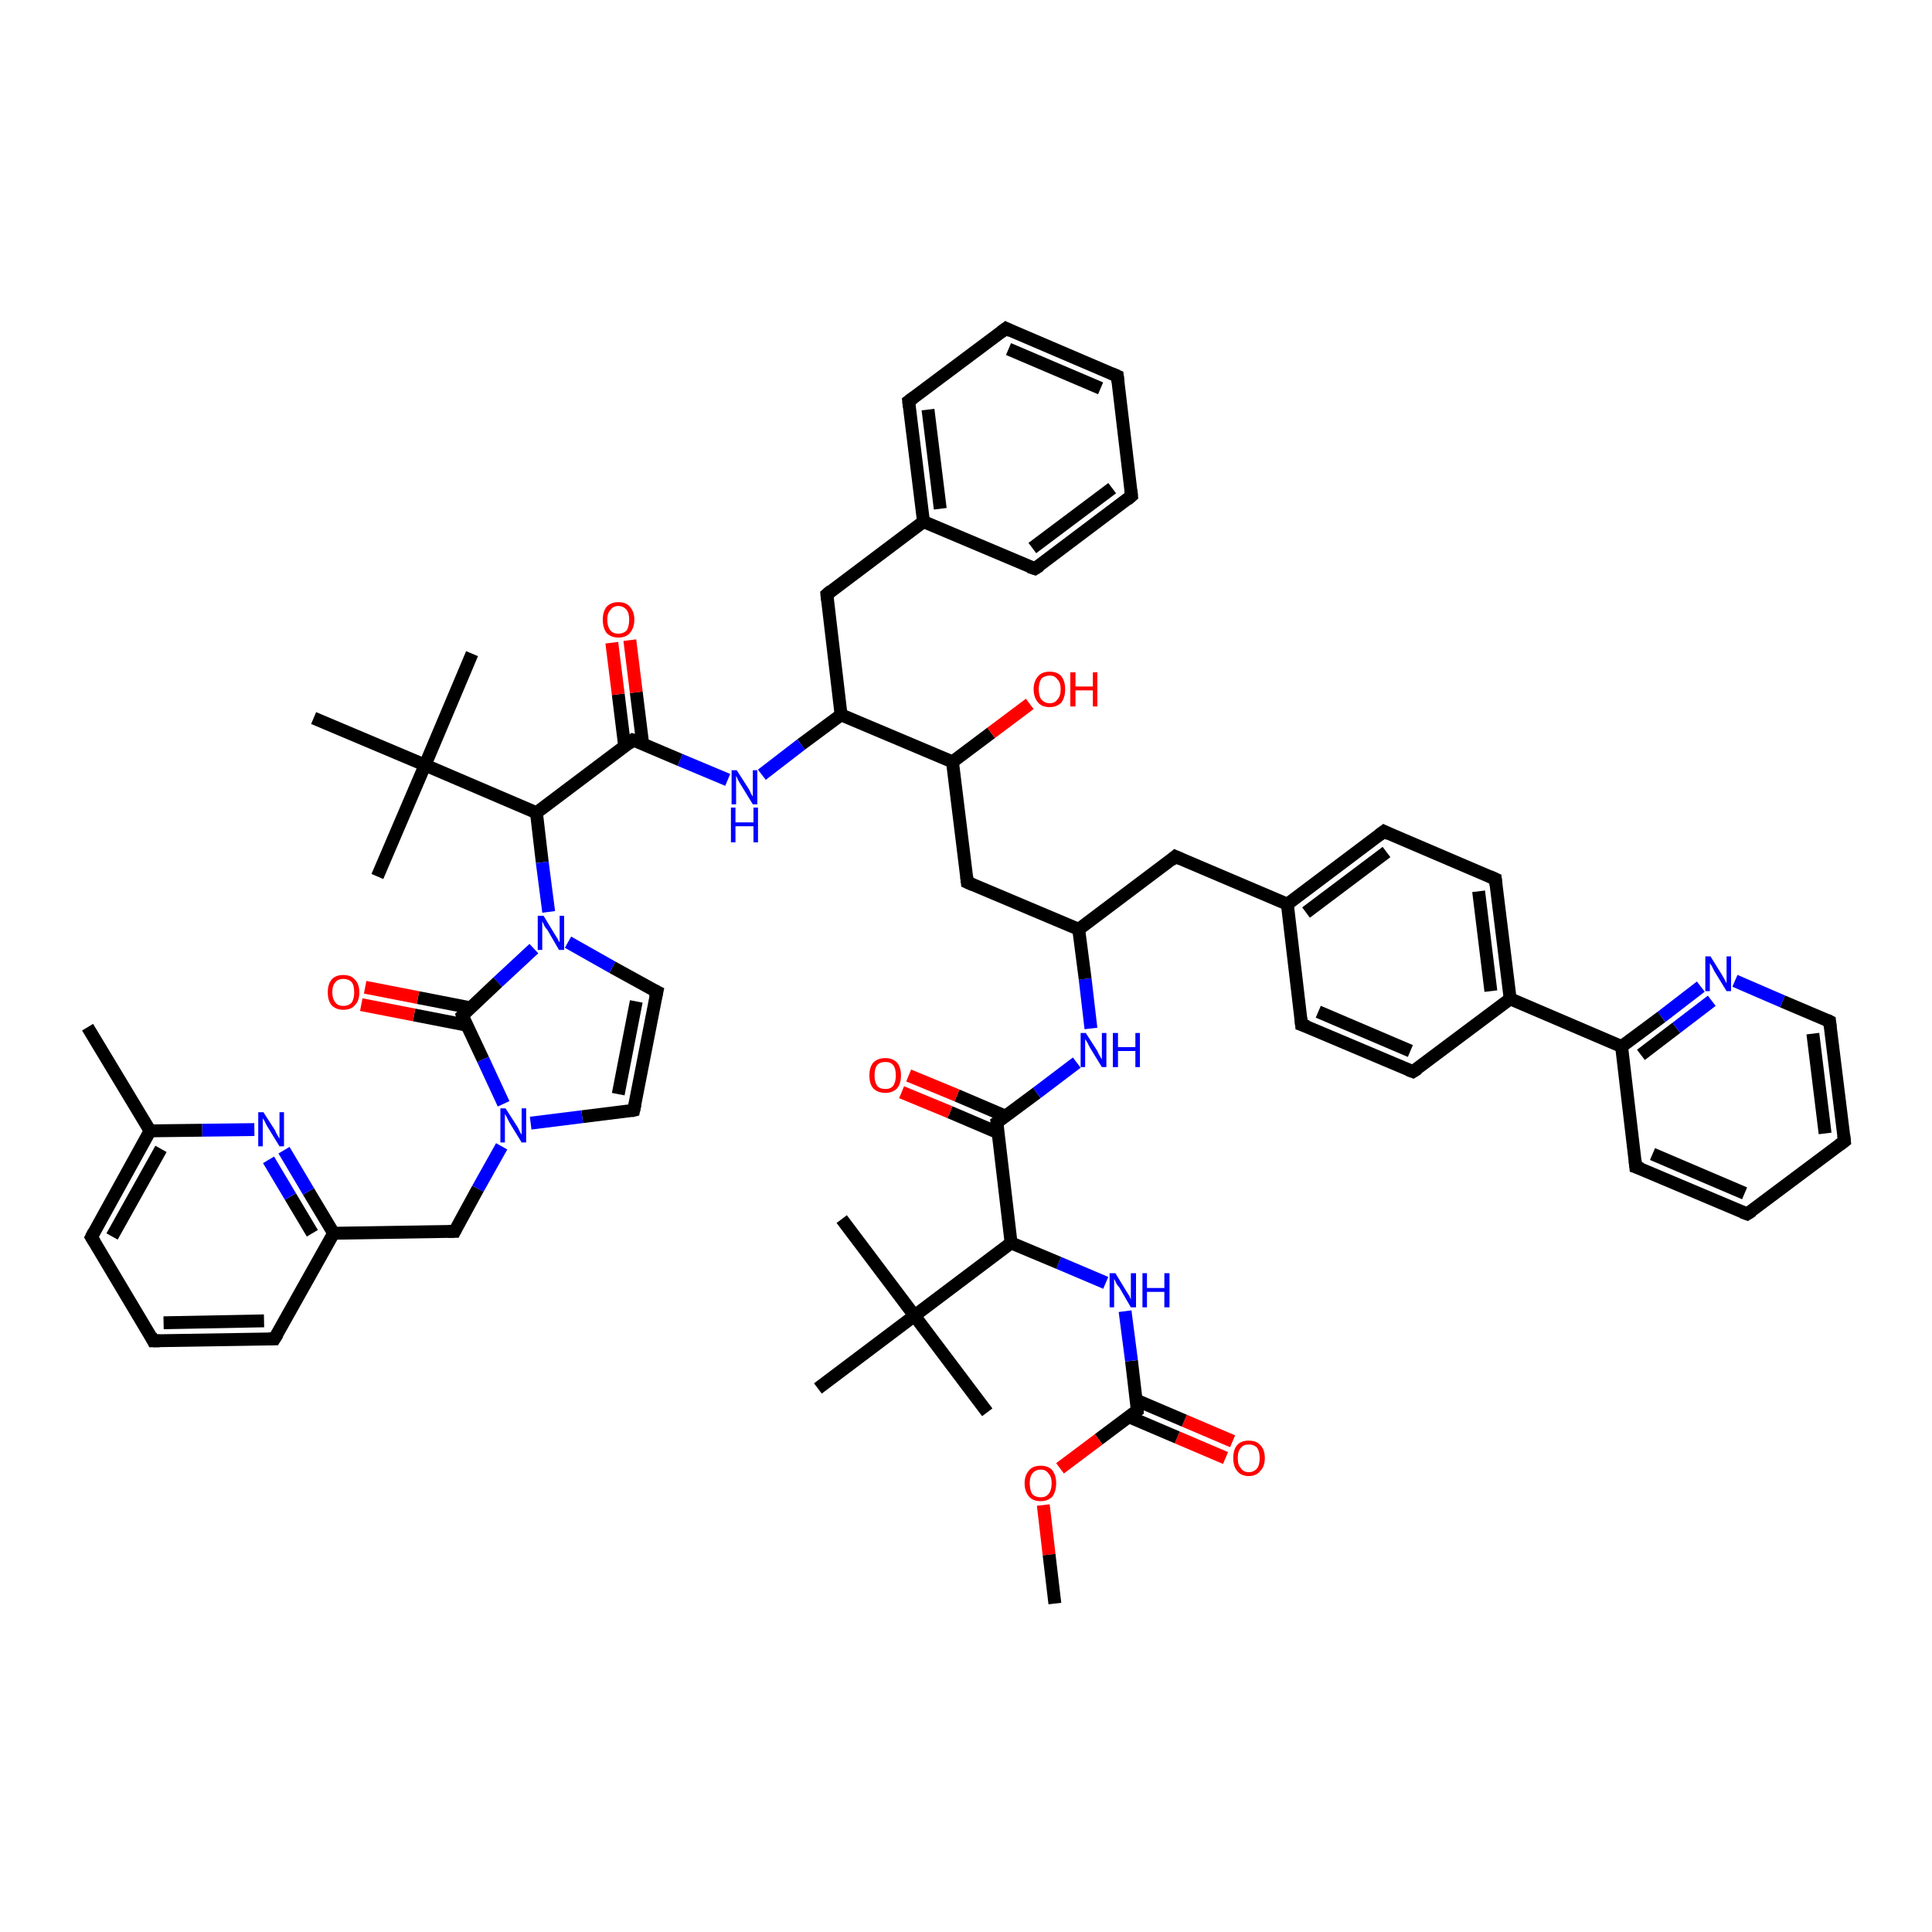 <?xml version='1.0' encoding='iso-8859-1'?>
<svg version='1.1' baseProfile='full'
              xmlns='http://www.w3.org/2000/svg'
                      xmlns:rdkit='http://www.rdkit.org/xml'
                      xmlns:xlink='http://www.w3.org/1999/xlink'
                  xml:space='preserve'
width='300px' height='300px' viewBox='0 0 300 300'>
<!-- END OF HEADER -->
<rect style='opacity:1.0;fill:#FFFFFF;stroke:none' width='300.0' height='300.0' x='0.0' y='0.0'> </rect>
<path class='bond-0 atom-0 atom-1' d='M 190.3,226.4 L 182.8,223.2' style='fill:none;fill-rule:evenodd;stroke:#FF0000;stroke-width:2.0px;stroke-linecap:butt;stroke-linejoin:miter;stroke-opacity:1' />
<path class='bond-0 atom-0 atom-1' d='M 182.8,223.2 L 175.3,220.0' style='fill:none;fill-rule:evenodd;stroke:#000000;stroke-width:2.0px;stroke-linecap:butt;stroke-linejoin:miter;stroke-opacity:1' />
<path class='bond-0 atom-0 atom-1' d='M 191.4,223.8 L 183.9,220.6' style='fill:none;fill-rule:evenodd;stroke:#FF0000;stroke-width:2.0px;stroke-linecap:butt;stroke-linejoin:miter;stroke-opacity:1' />
<path class='bond-0 atom-0 atom-1' d='M 183.9,220.6 L 176.4,217.4' style='fill:none;fill-rule:evenodd;stroke:#000000;stroke-width:2.0px;stroke-linecap:butt;stroke-linejoin:miter;stroke-opacity:1' />
<path class='bond-1 atom-1 atom-2' d='M 176.6,219.0 L 170.6,223.5' style='fill:none;fill-rule:evenodd;stroke:#000000;stroke-width:2.0px;stroke-linecap:butt;stroke-linejoin:miter;stroke-opacity:1' />
<path class='bond-1 atom-1 atom-2' d='M 170.6,223.5 L 164.6,228.0' style='fill:none;fill-rule:evenodd;stroke:#FF0000;stroke-width:2.0px;stroke-linecap:butt;stroke-linejoin:miter;stroke-opacity:1' />
<path class='bond-2 atom-2 atom-3' d='M 162.0,233.7 L 162.9,241.4' style='fill:none;fill-rule:evenodd;stroke:#FF0000;stroke-width:2.0px;stroke-linecap:butt;stroke-linejoin:miter;stroke-opacity:1' />
<path class='bond-2 atom-2 atom-3' d='M 162.9,241.4 L 163.8,249.0' style='fill:none;fill-rule:evenodd;stroke:#000000;stroke-width:2.0px;stroke-linecap:butt;stroke-linejoin:miter;stroke-opacity:1' />
<path class='bond-3 atom-1 atom-4' d='M 176.6,219.0 L 175.7,211.3' style='fill:none;fill-rule:evenodd;stroke:#000000;stroke-width:2.0px;stroke-linecap:butt;stroke-linejoin:miter;stroke-opacity:1' />
<path class='bond-3 atom-1 atom-4' d='M 175.7,211.3 L 174.7,203.6' style='fill:none;fill-rule:evenodd;stroke:#0000FF;stroke-width:2.0px;stroke-linecap:butt;stroke-linejoin:miter;stroke-opacity:1' />
<path class='bond-4 atom-4 atom-5' d='M 171.7,199.2 L 164.4,196.1' style='fill:none;fill-rule:evenodd;stroke:#0000FF;stroke-width:2.0px;stroke-linecap:butt;stroke-linejoin:miter;stroke-opacity:1' />
<path class='bond-4 atom-4 atom-5' d='M 164.4,196.1 L 157.0,193.0' style='fill:none;fill-rule:evenodd;stroke:#000000;stroke-width:2.0px;stroke-linecap:butt;stroke-linejoin:miter;stroke-opacity:1' />
<path class='bond-5 atom-5 atom-6' d='M 157.0,193.0 L 154.8,174.3' style='fill:none;fill-rule:evenodd;stroke:#000000;stroke-width:2.0px;stroke-linecap:butt;stroke-linejoin:miter;stroke-opacity:1' />
<path class='bond-6 atom-6 atom-7' d='M 156.1,173.3 L 148.6,170.1' style='fill:none;fill-rule:evenodd;stroke:#000000;stroke-width:2.0px;stroke-linecap:butt;stroke-linejoin:miter;stroke-opacity:1' />
<path class='bond-6 atom-6 atom-7' d='M 148.6,170.1 L 141.1,167.0' style='fill:none;fill-rule:evenodd;stroke:#FF0000;stroke-width:2.0px;stroke-linecap:butt;stroke-linejoin:miter;stroke-opacity:1' />
<path class='bond-6 atom-6 atom-7' d='M 155.0,175.9 L 147.5,172.7' style='fill:none;fill-rule:evenodd;stroke:#000000;stroke-width:2.0px;stroke-linecap:butt;stroke-linejoin:miter;stroke-opacity:1' />
<path class='bond-6 atom-6 atom-7' d='M 147.5,172.7 L 140.0,169.6' style='fill:none;fill-rule:evenodd;stroke:#FF0000;stroke-width:2.0px;stroke-linecap:butt;stroke-linejoin:miter;stroke-opacity:1' />
<path class='bond-7 atom-6 atom-8' d='M 154.8,174.3 L 161.0,169.7' style='fill:none;fill-rule:evenodd;stroke:#000000;stroke-width:2.0px;stroke-linecap:butt;stroke-linejoin:miter;stroke-opacity:1' />
<path class='bond-7 atom-6 atom-8' d='M 161.0,169.7 L 167.2,165.0' style='fill:none;fill-rule:evenodd;stroke:#0000FF;stroke-width:2.0px;stroke-linecap:butt;stroke-linejoin:miter;stroke-opacity:1' />
<path class='bond-8 atom-8 atom-9' d='M 169.4,159.7 L 168.5,152.0' style='fill:none;fill-rule:evenodd;stroke:#0000FF;stroke-width:2.0px;stroke-linecap:butt;stroke-linejoin:miter;stroke-opacity:1' />
<path class='bond-8 atom-8 atom-9' d='M 168.5,152.0 L 167.5,144.3' style='fill:none;fill-rule:evenodd;stroke:#000000;stroke-width:2.0px;stroke-linecap:butt;stroke-linejoin:miter;stroke-opacity:1' />
<path class='bond-9 atom-9 atom-10' d='M 167.5,144.3 L 182.5,133.0' style='fill:none;fill-rule:evenodd;stroke:#000000;stroke-width:2.0px;stroke-linecap:butt;stroke-linejoin:miter;stroke-opacity:1' />
<path class='bond-10 atom-10 atom-11' d='M 182.5,133.0 L 199.9,140.4' style='fill:none;fill-rule:evenodd;stroke:#000000;stroke-width:2.0px;stroke-linecap:butt;stroke-linejoin:miter;stroke-opacity:1' />
<path class='bond-11 atom-11 atom-12' d='M 199.9,140.4 L 214.9,129.1' style='fill:none;fill-rule:evenodd;stroke:#000000;stroke-width:2.0px;stroke-linecap:butt;stroke-linejoin:miter;stroke-opacity:1' />
<path class='bond-11 atom-11 atom-12' d='M 202.8,141.7 L 215.3,132.3' style='fill:none;fill-rule:evenodd;stroke:#000000;stroke-width:2.0px;stroke-linecap:butt;stroke-linejoin:miter;stroke-opacity:1' />
<path class='bond-12 atom-12 atom-13' d='M 214.9,129.1 L 232.2,136.5' style='fill:none;fill-rule:evenodd;stroke:#000000;stroke-width:2.0px;stroke-linecap:butt;stroke-linejoin:miter;stroke-opacity:1' />
<path class='bond-13 atom-13 atom-14' d='M 232.2,136.5 L 234.5,155.1' style='fill:none;fill-rule:evenodd;stroke:#000000;stroke-width:2.0px;stroke-linecap:butt;stroke-linejoin:miter;stroke-opacity:1' />
<path class='bond-13 atom-13 atom-14' d='M 229.6,138.4 L 231.5,153.9' style='fill:none;fill-rule:evenodd;stroke:#000000;stroke-width:2.0px;stroke-linecap:butt;stroke-linejoin:miter;stroke-opacity:1' />
<path class='bond-14 atom-14 atom-15' d='M 234.5,155.1 L 251.8,162.5' style='fill:none;fill-rule:evenodd;stroke:#000000;stroke-width:2.0px;stroke-linecap:butt;stroke-linejoin:miter;stroke-opacity:1' />
<path class='bond-15 atom-15 atom-16' d='M 251.8,162.5 L 258.0,157.9' style='fill:none;fill-rule:evenodd;stroke:#000000;stroke-width:2.0px;stroke-linecap:butt;stroke-linejoin:miter;stroke-opacity:1' />
<path class='bond-15 atom-15 atom-16' d='M 258.0,157.9 L 264.1,153.2' style='fill:none;fill-rule:evenodd;stroke:#0000FF;stroke-width:2.0px;stroke-linecap:butt;stroke-linejoin:miter;stroke-opacity:1' />
<path class='bond-15 atom-15 atom-16' d='M 254.8,163.8 L 260.3,159.6' style='fill:none;fill-rule:evenodd;stroke:#000000;stroke-width:2.0px;stroke-linecap:butt;stroke-linejoin:miter;stroke-opacity:1' />
<path class='bond-15 atom-15 atom-16' d='M 260.3,159.6 L 265.8,155.4' style='fill:none;fill-rule:evenodd;stroke:#0000FF;stroke-width:2.0px;stroke-linecap:butt;stroke-linejoin:miter;stroke-opacity:1' />
<path class='bond-16 atom-16 atom-17' d='M 269.4,152.3 L 276.8,155.5' style='fill:none;fill-rule:evenodd;stroke:#0000FF;stroke-width:2.0px;stroke-linecap:butt;stroke-linejoin:miter;stroke-opacity:1' />
<path class='bond-16 atom-16 atom-17' d='M 276.8,155.5 L 284.1,158.6' style='fill:none;fill-rule:evenodd;stroke:#000000;stroke-width:2.0px;stroke-linecap:butt;stroke-linejoin:miter;stroke-opacity:1' />
<path class='bond-17 atom-17 atom-18' d='M 284.1,158.6 L 286.4,177.2' style='fill:none;fill-rule:evenodd;stroke:#000000;stroke-width:2.0px;stroke-linecap:butt;stroke-linejoin:miter;stroke-opacity:1' />
<path class='bond-17 atom-17 atom-18' d='M 281.5,160.5 L 283.4,176.0' style='fill:none;fill-rule:evenodd;stroke:#000000;stroke-width:2.0px;stroke-linecap:butt;stroke-linejoin:miter;stroke-opacity:1' />
<path class='bond-18 atom-18 atom-19' d='M 286.4,177.2 L 271.3,188.5' style='fill:none;fill-rule:evenodd;stroke:#000000;stroke-width:2.0px;stroke-linecap:butt;stroke-linejoin:miter;stroke-opacity:1' />
<path class='bond-19 atom-19 atom-20' d='M 271.3,188.5 L 254.0,181.2' style='fill:none;fill-rule:evenodd;stroke:#000000;stroke-width:2.0px;stroke-linecap:butt;stroke-linejoin:miter;stroke-opacity:1' />
<path class='bond-19 atom-19 atom-20' d='M 270.9,185.3 L 256.6,179.2' style='fill:none;fill-rule:evenodd;stroke:#000000;stroke-width:2.0px;stroke-linecap:butt;stroke-linejoin:miter;stroke-opacity:1' />
<path class='bond-20 atom-14 atom-21' d='M 234.5,155.1 L 219.4,166.4' style='fill:none;fill-rule:evenodd;stroke:#000000;stroke-width:2.0px;stroke-linecap:butt;stroke-linejoin:miter;stroke-opacity:1' />
<path class='bond-21 atom-21 atom-22' d='M 219.4,166.4 L 202.1,159.1' style='fill:none;fill-rule:evenodd;stroke:#000000;stroke-width:2.0px;stroke-linecap:butt;stroke-linejoin:miter;stroke-opacity:1' />
<path class='bond-21 atom-21 atom-22' d='M 219.0,163.2 L 204.7,157.1' style='fill:none;fill-rule:evenodd;stroke:#000000;stroke-width:2.0px;stroke-linecap:butt;stroke-linejoin:miter;stroke-opacity:1' />
<path class='bond-22 atom-9 atom-23' d='M 167.5,144.3 L 150.2,137.0' style='fill:none;fill-rule:evenodd;stroke:#000000;stroke-width:2.0px;stroke-linecap:butt;stroke-linejoin:miter;stroke-opacity:1' />
<path class='bond-23 atom-23 atom-24' d='M 150.2,137.0 L 147.9,118.3' style='fill:none;fill-rule:evenodd;stroke:#000000;stroke-width:2.0px;stroke-linecap:butt;stroke-linejoin:miter;stroke-opacity:1' />
<path class='bond-24 atom-24 atom-25' d='M 147.9,118.3 L 153.9,113.8' style='fill:none;fill-rule:evenodd;stroke:#000000;stroke-width:2.0px;stroke-linecap:butt;stroke-linejoin:miter;stroke-opacity:1' />
<path class='bond-24 atom-24 atom-25' d='M 153.9,113.8 L 159.9,109.3' style='fill:none;fill-rule:evenodd;stroke:#FF0000;stroke-width:2.0px;stroke-linecap:butt;stroke-linejoin:miter;stroke-opacity:1' />
<path class='bond-25 atom-24 atom-26' d='M 147.9,118.3 L 130.6,111.0' style='fill:none;fill-rule:evenodd;stroke:#000000;stroke-width:2.0px;stroke-linecap:butt;stroke-linejoin:miter;stroke-opacity:1' />
<path class='bond-26 atom-26 atom-27' d='M 130.6,111.0 L 124.4,115.6' style='fill:none;fill-rule:evenodd;stroke:#000000;stroke-width:2.0px;stroke-linecap:butt;stroke-linejoin:miter;stroke-opacity:1' />
<path class='bond-26 atom-26 atom-27' d='M 124.4,115.6 L 118.3,120.3' style='fill:none;fill-rule:evenodd;stroke:#0000FF;stroke-width:2.0px;stroke-linecap:butt;stroke-linejoin:miter;stroke-opacity:1' />
<path class='bond-27 atom-27 atom-28' d='M 113.0,121.1 L 105.6,118.0' style='fill:none;fill-rule:evenodd;stroke:#0000FF;stroke-width:2.0px;stroke-linecap:butt;stroke-linejoin:miter;stroke-opacity:1' />
<path class='bond-27 atom-27 atom-28' d='M 105.6,118.0 L 98.3,114.9' style='fill:none;fill-rule:evenodd;stroke:#000000;stroke-width:2.0px;stroke-linecap:butt;stroke-linejoin:miter;stroke-opacity:1' />
<path class='bond-28 atom-28 atom-29' d='M 99.8,115.5 L 98.8,107.5' style='fill:none;fill-rule:evenodd;stroke:#000000;stroke-width:2.0px;stroke-linecap:butt;stroke-linejoin:miter;stroke-opacity:1' />
<path class='bond-28 atom-28 atom-29' d='M 98.8,107.5 L 97.8,99.4' style='fill:none;fill-rule:evenodd;stroke:#FF0000;stroke-width:2.0px;stroke-linecap:butt;stroke-linejoin:miter;stroke-opacity:1' />
<path class='bond-28 atom-28 atom-29' d='M 97.0,115.9 L 96.0,107.8' style='fill:none;fill-rule:evenodd;stroke:#000000;stroke-width:2.0px;stroke-linecap:butt;stroke-linejoin:miter;stroke-opacity:1' />
<path class='bond-28 atom-28 atom-29' d='M 96.0,107.8 L 95.0,99.8' style='fill:none;fill-rule:evenodd;stroke:#FF0000;stroke-width:2.0px;stroke-linecap:butt;stroke-linejoin:miter;stroke-opacity:1' />
<path class='bond-29 atom-28 atom-30' d='M 98.3,114.9 L 83.3,126.2' style='fill:none;fill-rule:evenodd;stroke:#000000;stroke-width:2.0px;stroke-linecap:butt;stroke-linejoin:miter;stroke-opacity:1' />
<path class='bond-30 atom-30 atom-31' d='M 83.3,126.2 L 84.2,133.9' style='fill:none;fill-rule:evenodd;stroke:#000000;stroke-width:2.0px;stroke-linecap:butt;stroke-linejoin:miter;stroke-opacity:1' />
<path class='bond-30 atom-30 atom-31' d='M 84.2,133.9 L 85.2,141.6' style='fill:none;fill-rule:evenodd;stroke:#0000FF;stroke-width:2.0px;stroke-linecap:butt;stroke-linejoin:miter;stroke-opacity:1' />
<path class='bond-31 atom-31 atom-32' d='M 88.2,146.3 L 95.1,150.2' style='fill:none;fill-rule:evenodd;stroke:#0000FF;stroke-width:2.0px;stroke-linecap:butt;stroke-linejoin:miter;stroke-opacity:1' />
<path class='bond-31 atom-31 atom-32' d='M 95.1,150.2 L 102.0,154.0' style='fill:none;fill-rule:evenodd;stroke:#000000;stroke-width:2.0px;stroke-linecap:butt;stroke-linejoin:miter;stroke-opacity:1' />
<path class='bond-32 atom-32 atom-33' d='M 102.0,154.0 L 98.4,172.4' style='fill:none;fill-rule:evenodd;stroke:#000000;stroke-width:2.0px;stroke-linecap:butt;stroke-linejoin:miter;stroke-opacity:1' />
<path class='bond-32 atom-32 atom-33' d='M 98.8,155.5 L 96.0,169.9' style='fill:none;fill-rule:evenodd;stroke:#000000;stroke-width:2.0px;stroke-linecap:butt;stroke-linejoin:miter;stroke-opacity:1' />
<path class='bond-33 atom-33 atom-34' d='M 98.4,172.4 L 90.4,173.4' style='fill:none;fill-rule:evenodd;stroke:#000000;stroke-width:2.0px;stroke-linecap:butt;stroke-linejoin:miter;stroke-opacity:1' />
<path class='bond-33 atom-33 atom-34' d='M 90.4,173.4 L 82.4,174.4' style='fill:none;fill-rule:evenodd;stroke:#0000FF;stroke-width:2.0px;stroke-linecap:butt;stroke-linejoin:miter;stroke-opacity:1' />
<path class='bond-34 atom-34 atom-35' d='M 78.2,171.4 L 75.0,164.5' style='fill:none;fill-rule:evenodd;stroke:#0000FF;stroke-width:2.0px;stroke-linecap:butt;stroke-linejoin:miter;stroke-opacity:1' />
<path class='bond-34 atom-34 atom-35' d='M 75.0,164.5 L 71.8,157.7' style='fill:none;fill-rule:evenodd;stroke:#000000;stroke-width:2.0px;stroke-linecap:butt;stroke-linejoin:miter;stroke-opacity:1' />
<path class='bond-35 atom-35 atom-36' d='M 73.1,156.5 L 64.9,154.9' style='fill:none;fill-rule:evenodd;stroke:#000000;stroke-width:2.0px;stroke-linecap:butt;stroke-linejoin:miter;stroke-opacity:1' />
<path class='bond-35 atom-35 atom-36' d='M 64.9,154.9 L 56.7,153.3' style='fill:none;fill-rule:evenodd;stroke:#FF0000;stroke-width:2.0px;stroke-linecap:butt;stroke-linejoin:miter;stroke-opacity:1' />
<path class='bond-35 atom-35 atom-36' d='M 72.5,159.2 L 64.3,157.6' style='fill:none;fill-rule:evenodd;stroke:#000000;stroke-width:2.0px;stroke-linecap:butt;stroke-linejoin:miter;stroke-opacity:1' />
<path class='bond-35 atom-35 atom-36' d='M 64.3,157.6 L 56.1,156.0' style='fill:none;fill-rule:evenodd;stroke:#FF0000;stroke-width:2.0px;stroke-linecap:butt;stroke-linejoin:miter;stroke-opacity:1' />
<path class='bond-36 atom-34 atom-37' d='M 77.9,178.0 L 74.2,184.6' style='fill:none;fill-rule:evenodd;stroke:#0000FF;stroke-width:2.0px;stroke-linecap:butt;stroke-linejoin:miter;stroke-opacity:1' />
<path class='bond-36 atom-34 atom-37' d='M 74.2,184.6 L 70.6,191.2' style='fill:none;fill-rule:evenodd;stroke:#000000;stroke-width:2.0px;stroke-linecap:butt;stroke-linejoin:miter;stroke-opacity:1' />
<path class='bond-37 atom-37 atom-38' d='M 70.6,191.2 L 51.8,191.5' style='fill:none;fill-rule:evenodd;stroke:#000000;stroke-width:2.0px;stroke-linecap:butt;stroke-linejoin:miter;stroke-opacity:1' />
<path class='bond-38 atom-38 atom-39' d='M 51.8,191.5 L 47.9,185.0' style='fill:none;fill-rule:evenodd;stroke:#000000;stroke-width:2.0px;stroke-linecap:butt;stroke-linejoin:miter;stroke-opacity:1' />
<path class='bond-38 atom-38 atom-39' d='M 47.9,185.0 L 44.1,178.6' style='fill:none;fill-rule:evenodd;stroke:#0000FF;stroke-width:2.0px;stroke-linecap:butt;stroke-linejoin:miter;stroke-opacity:1' />
<path class='bond-38 atom-38 atom-39' d='M 48.5,191.5 L 45.1,185.8' style='fill:none;fill-rule:evenodd;stroke:#000000;stroke-width:2.0px;stroke-linecap:butt;stroke-linejoin:miter;stroke-opacity:1' />
<path class='bond-38 atom-38 atom-39' d='M 45.1,185.8 L 41.7,180.1' style='fill:none;fill-rule:evenodd;stroke:#0000FF;stroke-width:2.0px;stroke-linecap:butt;stroke-linejoin:miter;stroke-opacity:1' />
<path class='bond-39 atom-39 atom-40' d='M 39.5,175.4 L 31.4,175.5' style='fill:none;fill-rule:evenodd;stroke:#0000FF;stroke-width:2.0px;stroke-linecap:butt;stroke-linejoin:miter;stroke-opacity:1' />
<path class='bond-39 atom-39 atom-40' d='M 31.4,175.5 L 23.3,175.6' style='fill:none;fill-rule:evenodd;stroke:#000000;stroke-width:2.0px;stroke-linecap:butt;stroke-linejoin:miter;stroke-opacity:1' />
<path class='bond-40 atom-40 atom-41' d='M 23.3,175.6 L 14.2,192.1' style='fill:none;fill-rule:evenodd;stroke:#000000;stroke-width:2.0px;stroke-linecap:butt;stroke-linejoin:miter;stroke-opacity:1' />
<path class='bond-40 atom-40 atom-41' d='M 25.0,178.4 L 17.4,192.0' style='fill:none;fill-rule:evenodd;stroke:#000000;stroke-width:2.0px;stroke-linecap:butt;stroke-linejoin:miter;stroke-opacity:1' />
<path class='bond-41 atom-41 atom-42' d='M 14.2,192.1 L 23.8,208.2' style='fill:none;fill-rule:evenodd;stroke:#000000;stroke-width:2.0px;stroke-linecap:butt;stroke-linejoin:miter;stroke-opacity:1' />
<path class='bond-42 atom-42 atom-43' d='M 23.8,208.2 L 42.6,207.9' style='fill:none;fill-rule:evenodd;stroke:#000000;stroke-width:2.0px;stroke-linecap:butt;stroke-linejoin:miter;stroke-opacity:1' />
<path class='bond-42 atom-42 atom-43' d='M 25.4,205.4 L 41.0,205.1' style='fill:none;fill-rule:evenodd;stroke:#000000;stroke-width:2.0px;stroke-linecap:butt;stroke-linejoin:miter;stroke-opacity:1' />
<path class='bond-43 atom-40 atom-44' d='M 23.3,175.6 L 13.6,159.5' style='fill:none;fill-rule:evenodd;stroke:#000000;stroke-width:2.0px;stroke-linecap:butt;stroke-linejoin:miter;stroke-opacity:1' />
<path class='bond-44 atom-30 atom-45' d='M 83.3,126.2 L 66.0,118.8' style='fill:none;fill-rule:evenodd;stroke:#000000;stroke-width:2.0px;stroke-linecap:butt;stroke-linejoin:miter;stroke-opacity:1' />
<path class='bond-45 atom-45 atom-46' d='M 66.0,118.8 L 58.6,136.1' style='fill:none;fill-rule:evenodd;stroke:#000000;stroke-width:2.0px;stroke-linecap:butt;stroke-linejoin:miter;stroke-opacity:1' />
<path class='bond-46 atom-45 atom-47' d='M 66.0,118.8 L 73.3,101.5' style='fill:none;fill-rule:evenodd;stroke:#000000;stroke-width:2.0px;stroke-linecap:butt;stroke-linejoin:miter;stroke-opacity:1' />
<path class='bond-47 atom-45 atom-48' d='M 66.0,118.8 L 48.7,111.5' style='fill:none;fill-rule:evenodd;stroke:#000000;stroke-width:2.0px;stroke-linecap:butt;stroke-linejoin:miter;stroke-opacity:1' />
<path class='bond-48 atom-26 atom-49' d='M 130.6,111.0 L 128.4,92.3' style='fill:none;fill-rule:evenodd;stroke:#000000;stroke-width:2.0px;stroke-linecap:butt;stroke-linejoin:miter;stroke-opacity:1' />
<path class='bond-49 atom-49 atom-50' d='M 128.4,92.3 L 143.4,81.0' style='fill:none;fill-rule:evenodd;stroke:#000000;stroke-width:2.0px;stroke-linecap:butt;stroke-linejoin:miter;stroke-opacity:1' />
<path class='bond-50 atom-50 atom-51' d='M 143.4,81.0 L 141.1,62.3' style='fill:none;fill-rule:evenodd;stroke:#000000;stroke-width:2.0px;stroke-linecap:butt;stroke-linejoin:miter;stroke-opacity:1' />
<path class='bond-50 atom-50 atom-51' d='M 146.0,79.0 L 144.1,63.6' style='fill:none;fill-rule:evenodd;stroke:#000000;stroke-width:2.0px;stroke-linecap:butt;stroke-linejoin:miter;stroke-opacity:1' />
<path class='bond-51 atom-51 atom-52' d='M 141.1,62.3 L 156.2,51.0' style='fill:none;fill-rule:evenodd;stroke:#000000;stroke-width:2.0px;stroke-linecap:butt;stroke-linejoin:miter;stroke-opacity:1' />
<path class='bond-52 atom-52 atom-53' d='M 156.2,51.0 L 173.5,58.4' style='fill:none;fill-rule:evenodd;stroke:#000000;stroke-width:2.0px;stroke-linecap:butt;stroke-linejoin:miter;stroke-opacity:1' />
<path class='bond-52 atom-52 atom-53' d='M 156.6,54.2 L 170.9,60.3' style='fill:none;fill-rule:evenodd;stroke:#000000;stroke-width:2.0px;stroke-linecap:butt;stroke-linejoin:miter;stroke-opacity:1' />
<path class='bond-53 atom-53 atom-54' d='M 173.5,58.4 L 175.7,77.0' style='fill:none;fill-rule:evenodd;stroke:#000000;stroke-width:2.0px;stroke-linecap:butt;stroke-linejoin:miter;stroke-opacity:1' />
<path class='bond-54 atom-54 atom-55' d='M 175.7,77.0 L 160.7,88.3' style='fill:none;fill-rule:evenodd;stroke:#000000;stroke-width:2.0px;stroke-linecap:butt;stroke-linejoin:miter;stroke-opacity:1' />
<path class='bond-54 atom-54 atom-55' d='M 172.7,75.8 L 160.3,85.1' style='fill:none;fill-rule:evenodd;stroke:#000000;stroke-width:2.0px;stroke-linecap:butt;stroke-linejoin:miter;stroke-opacity:1' />
<path class='bond-55 atom-5 atom-56' d='M 157.0,193.0 L 142.0,204.3' style='fill:none;fill-rule:evenodd;stroke:#000000;stroke-width:2.0px;stroke-linecap:butt;stroke-linejoin:miter;stroke-opacity:1' />
<path class='bond-56 atom-56 atom-57' d='M 142.0,204.3 L 153.3,219.3' style='fill:none;fill-rule:evenodd;stroke:#000000;stroke-width:2.0px;stroke-linecap:butt;stroke-linejoin:miter;stroke-opacity:1' />
<path class='bond-57 atom-56 atom-58' d='M 142.0,204.3 L 130.7,189.3' style='fill:none;fill-rule:evenodd;stroke:#000000;stroke-width:2.0px;stroke-linecap:butt;stroke-linejoin:miter;stroke-opacity:1' />
<path class='bond-58 atom-56 atom-59' d='M 142.0,204.3 L 127.0,215.6' style='fill:none;fill-rule:evenodd;stroke:#000000;stroke-width:2.0px;stroke-linecap:butt;stroke-linejoin:miter;stroke-opacity:1' />
<path class='bond-59 atom-20 atom-15' d='M 254.0,181.2 L 251.8,162.5' style='fill:none;fill-rule:evenodd;stroke:#000000;stroke-width:2.0px;stroke-linecap:butt;stroke-linejoin:miter;stroke-opacity:1' />
<path class='bond-60 atom-22 atom-11' d='M 202.1,159.1 L 199.9,140.4' style='fill:none;fill-rule:evenodd;stroke:#000000;stroke-width:2.0px;stroke-linecap:butt;stroke-linejoin:miter;stroke-opacity:1' />
<path class='bond-61 atom-35 atom-31' d='M 71.8,157.7 L 77.3,152.5' style='fill:none;fill-rule:evenodd;stroke:#000000;stroke-width:2.0px;stroke-linecap:butt;stroke-linejoin:miter;stroke-opacity:1' />
<path class='bond-61 atom-35 atom-31' d='M 77.3,152.5 L 82.9,147.3' style='fill:none;fill-rule:evenodd;stroke:#0000FF;stroke-width:2.0px;stroke-linecap:butt;stroke-linejoin:miter;stroke-opacity:1' />
<path class='bond-62 atom-43 atom-38' d='M 42.6,207.9 L 51.8,191.5' style='fill:none;fill-rule:evenodd;stroke:#000000;stroke-width:2.0px;stroke-linecap:butt;stroke-linejoin:miter;stroke-opacity:1' />
<path class='bond-63 atom-55 atom-50' d='M 160.7,88.3 L 143.4,81.0' style='fill:none;fill-rule:evenodd;stroke:#000000;stroke-width:2.0px;stroke-linecap:butt;stroke-linejoin:miter;stroke-opacity:1' />
<path d='M 176.3,219.2 L 176.6,219.0 L 176.6,218.6' style='fill:none;stroke:#000000;stroke-width:2.0px;stroke-linecap:butt;stroke-linejoin:miter;stroke-opacity:1;' />
<path d='M 154.9,175.3 L 154.8,174.3 L 155.1,174.1' style='fill:none;stroke:#000000;stroke-width:2.0px;stroke-linecap:butt;stroke-linejoin:miter;stroke-opacity:1;' />
<path d='M 181.8,133.6 L 182.5,133.0 L 183.4,133.4' style='fill:none;stroke:#000000;stroke-width:2.0px;stroke-linecap:butt;stroke-linejoin:miter;stroke-opacity:1;' />
<path d='M 214.1,129.7 L 214.9,129.1 L 215.7,129.5' style='fill:none;stroke:#000000;stroke-width:2.0px;stroke-linecap:butt;stroke-linejoin:miter;stroke-opacity:1;' />
<path d='M 231.3,136.1 L 232.2,136.5 L 232.3,137.4' style='fill:none;stroke:#000000;stroke-width:2.0px;stroke-linecap:butt;stroke-linejoin:miter;stroke-opacity:1;' />
<path d='M 283.7,158.4 L 284.1,158.6 L 284.2,159.5' style='fill:none;stroke:#000000;stroke-width:2.0px;stroke-linecap:butt;stroke-linejoin:miter;stroke-opacity:1;' />
<path d='M 286.3,176.3 L 286.4,177.2 L 285.6,177.8' style='fill:none;stroke:#000000;stroke-width:2.0px;stroke-linecap:butt;stroke-linejoin:miter;stroke-opacity:1;' />
<path d='M 272.1,188.0 L 271.3,188.5 L 270.5,188.2' style='fill:none;stroke:#000000;stroke-width:2.0px;stroke-linecap:butt;stroke-linejoin:miter;stroke-opacity:1;' />
<path d='M 254.9,181.5 L 254.0,181.2 L 253.9,180.2' style='fill:none;stroke:#000000;stroke-width:2.0px;stroke-linecap:butt;stroke-linejoin:miter;stroke-opacity:1;' />
<path d='M 220.2,165.9 L 219.4,166.4 L 218.6,166.1' style='fill:none;stroke:#000000;stroke-width:2.0px;stroke-linecap:butt;stroke-linejoin:miter;stroke-opacity:1;' />
<path d='M 203.0,159.4 L 202.1,159.1 L 202.0,158.1' style='fill:none;stroke:#000000;stroke-width:2.0px;stroke-linecap:butt;stroke-linejoin:miter;stroke-opacity:1;' />
<path d='M 151.1,137.4 L 150.2,137.0 L 150.1,136.1' style='fill:none;stroke:#000000;stroke-width:2.0px;stroke-linecap:butt;stroke-linejoin:miter;stroke-opacity:1;' />
<path d='M 98.7,115.0 L 98.3,114.9 L 97.6,115.5' style='fill:none;stroke:#000000;stroke-width:2.0px;stroke-linecap:butt;stroke-linejoin:miter;stroke-opacity:1;' />
<path d='M 101.6,153.8 L 102.0,154.0 L 101.8,154.9' style='fill:none;stroke:#000000;stroke-width:2.0px;stroke-linecap:butt;stroke-linejoin:miter;stroke-opacity:1;' />
<path d='M 98.6,171.5 L 98.4,172.4 L 98.0,172.5' style='fill:none;stroke:#000000;stroke-width:2.0px;stroke-linecap:butt;stroke-linejoin:miter;stroke-opacity:1;' />
<path d='M 71.9,158.0 L 71.8,157.7 L 72.1,157.4' style='fill:none;stroke:#000000;stroke-width:2.0px;stroke-linecap:butt;stroke-linejoin:miter;stroke-opacity:1;' />
<path d='M 70.8,190.8 L 70.6,191.2 L 69.6,191.2' style='fill:none;stroke:#000000;stroke-width:2.0px;stroke-linecap:butt;stroke-linejoin:miter;stroke-opacity:1;' />
<path d='M 14.6,191.3 L 14.2,192.1 L 14.7,192.9' style='fill:none;stroke:#000000;stroke-width:2.0px;stroke-linecap:butt;stroke-linejoin:miter;stroke-opacity:1;' />
<path d='M 23.4,207.4 L 23.8,208.2 L 24.8,208.2' style='fill:none;stroke:#000000;stroke-width:2.0px;stroke-linecap:butt;stroke-linejoin:miter;stroke-opacity:1;' />
<path d='M 41.7,207.9 L 42.6,207.9 L 43.1,207.1' style='fill:none;stroke:#000000;stroke-width:2.0px;stroke-linecap:butt;stroke-linejoin:miter;stroke-opacity:1;' />
<path d='M 128.5,93.2 L 128.4,92.3 L 129.1,91.7' style='fill:none;stroke:#000000;stroke-width:2.0px;stroke-linecap:butt;stroke-linejoin:miter;stroke-opacity:1;' />
<path d='M 141.2,63.2 L 141.1,62.3 L 141.9,61.7' style='fill:none;stroke:#000000;stroke-width:2.0px;stroke-linecap:butt;stroke-linejoin:miter;stroke-opacity:1;' />
<path d='M 155.4,51.6 L 156.2,51.0 L 157.0,51.4' style='fill:none;stroke:#000000;stroke-width:2.0px;stroke-linecap:butt;stroke-linejoin:miter;stroke-opacity:1;' />
<path d='M 172.6,58.0 L 173.5,58.4 L 173.6,59.3' style='fill:none;stroke:#000000;stroke-width:2.0px;stroke-linecap:butt;stroke-linejoin:miter;stroke-opacity:1;' />
<path d='M 175.6,76.1 L 175.7,77.0 L 175.0,77.6' style='fill:none;stroke:#000000;stroke-width:2.0px;stroke-linecap:butt;stroke-linejoin:miter;stroke-opacity:1;' />
<path d='M 161.5,87.8 L 160.7,88.3 L 159.8,88.0' style='fill:none;stroke:#000000;stroke-width:2.0px;stroke-linecap:butt;stroke-linejoin:miter;stroke-opacity:1;' />
<path class='atom-0' d='M 191.5 226.4
Q 191.5 225.1, 192.1 224.4
Q 192.7 223.7, 193.9 223.7
Q 195.1 223.7, 195.7 224.4
Q 196.4 225.1, 196.4 226.4
Q 196.4 227.7, 195.7 228.4
Q 195.1 229.2, 193.9 229.2
Q 192.7 229.2, 192.1 228.4
Q 191.5 227.7, 191.5 226.4
M 193.9 228.6
Q 194.7 228.6, 195.2 228.0
Q 195.6 227.5, 195.6 226.4
Q 195.6 225.4, 195.2 224.8
Q 194.7 224.3, 193.9 224.3
Q 193.1 224.3, 192.7 224.8
Q 192.2 225.3, 192.2 226.4
Q 192.2 227.5, 192.7 228.0
Q 193.1 228.6, 193.9 228.6
' fill='#FF0000'/>
<path class='atom-2' d='M 159.1 230.3
Q 159.1 229.1, 159.8 228.3
Q 160.4 227.6, 161.6 227.6
Q 162.8 227.6, 163.4 228.3
Q 164.0 229.1, 164.0 230.3
Q 164.0 231.6, 163.4 232.4
Q 162.7 233.1, 161.6 233.1
Q 160.4 233.1, 159.8 232.4
Q 159.1 231.6, 159.1 230.3
M 161.6 232.5
Q 162.4 232.5, 162.8 232.0
Q 163.3 231.4, 163.3 230.3
Q 163.3 229.3, 162.8 228.8
Q 162.4 228.2, 161.6 228.2
Q 160.8 228.2, 160.3 228.8
Q 159.9 229.3, 159.9 230.3
Q 159.9 231.4, 160.3 232.0
Q 160.8 232.5, 161.6 232.5
' fill='#FF0000'/>
<path class='atom-4' d='M 173.2 197.7
L 174.9 200.5
Q 175.1 200.8, 175.4 201.3
Q 175.6 201.8, 175.6 201.8
L 175.6 197.7
L 176.4 197.7
L 176.4 203.0
L 175.6 203.0
L 173.8 199.9
Q 173.5 199.6, 173.3 199.2
Q 173.1 198.7, 173.0 198.6
L 173.0 203.0
L 172.3 203.0
L 172.3 197.7
L 173.2 197.7
' fill='#0000FF'/>
<path class='atom-4' d='M 177.4 197.7
L 178.1 197.7
L 178.1 200.0
L 180.8 200.0
L 180.8 197.7
L 181.6 197.7
L 181.6 203.0
L 180.8 203.0
L 180.8 200.6
L 178.1 200.6
L 178.1 203.0
L 177.4 203.0
L 177.4 197.7
' fill='#0000FF'/>
<path class='atom-7' d='M 135.0 167.0
Q 135.0 165.7, 135.6 165.0
Q 136.3 164.3, 137.5 164.3
Q 138.6 164.3, 139.3 165.0
Q 139.9 165.7, 139.9 167.0
Q 139.9 168.3, 139.3 169.0
Q 138.6 169.7, 137.5 169.7
Q 136.3 169.7, 135.6 169.0
Q 135.0 168.3, 135.0 167.0
M 137.5 169.1
Q 138.3 169.1, 138.7 168.6
Q 139.1 168.0, 139.1 167.0
Q 139.1 165.9, 138.7 165.4
Q 138.3 164.9, 137.5 164.9
Q 136.6 164.9, 136.2 165.4
Q 135.8 165.9, 135.8 167.0
Q 135.8 168.0, 136.2 168.6
Q 136.6 169.1, 137.5 169.1
' fill='#FF0000'/>
<path class='atom-8' d='M 168.6 160.4
L 170.4 163.2
Q 170.5 163.5, 170.8 164.0
Q 171.1 164.5, 171.1 164.5
L 171.1 160.4
L 171.8 160.4
L 171.8 165.7
L 171.1 165.7
L 169.2 162.6
Q 169.0 162.2, 168.8 161.8
Q 168.5 161.4, 168.5 161.3
L 168.5 165.7
L 167.8 165.7
L 167.8 160.4
L 168.6 160.4
' fill='#0000FF'/>
<path class='atom-8' d='M 172.8 160.4
L 173.6 160.4
L 173.6 162.6
L 176.3 162.6
L 176.3 160.4
L 177.0 160.4
L 177.0 165.7
L 176.3 165.7
L 176.3 163.2
L 173.6 163.2
L 173.6 165.7
L 172.8 165.7
L 172.8 160.4
' fill='#0000FF'/>
<path class='atom-16' d='M 265.6 148.5
L 267.4 151.4
Q 267.5 151.6, 267.8 152.1
Q 268.1 152.7, 268.1 152.7
L 268.1 148.5
L 268.8 148.5
L 268.8 153.9
L 268.1 153.9
L 266.2 150.8
Q 266.0 150.4, 265.8 150.0
Q 265.5 149.6, 265.5 149.5
L 265.5 153.9
L 264.8 153.9
L 264.8 148.5
L 265.6 148.5
' fill='#0000FF'/>
<path class='atom-25' d='M 160.5 107.0
Q 160.5 105.8, 161.2 105.0
Q 161.8 104.3, 163.0 104.3
Q 164.2 104.3, 164.8 105.0
Q 165.4 105.8, 165.4 107.0
Q 165.4 108.3, 164.8 109.1
Q 164.1 109.8, 163.0 109.8
Q 161.8 109.8, 161.2 109.1
Q 160.5 108.3, 160.5 107.0
M 163.0 109.2
Q 163.8 109.2, 164.2 108.6
Q 164.7 108.1, 164.7 107.0
Q 164.7 106.0, 164.2 105.5
Q 163.8 104.9, 163.0 104.9
Q 162.2 104.9, 161.7 105.4
Q 161.3 106.0, 161.3 107.0
Q 161.3 108.1, 161.7 108.6
Q 162.2 109.2, 163.0 109.2
' fill='#FF0000'/>
<path class='atom-25' d='M 166.2 104.4
L 167.0 104.4
L 167.0 106.6
L 169.7 106.6
L 169.7 104.4
L 170.4 104.4
L 170.4 109.7
L 169.7 109.7
L 169.7 107.2
L 167.0 107.2
L 167.0 109.7
L 166.2 109.7
L 166.2 104.4
' fill='#FF0000'/>
<path class='atom-27' d='M 114.4 119.6
L 116.2 122.4
Q 116.4 122.7, 116.6 123.2
Q 116.9 123.7, 116.9 123.7
L 116.9 119.6
L 117.6 119.6
L 117.6 124.9
L 116.9 124.9
L 115.0 121.8
Q 114.8 121.5, 114.6 121.1
Q 114.4 120.6, 114.3 120.5
L 114.3 124.9
L 113.6 124.9
L 113.6 119.6
L 114.4 119.6
' fill='#0000FF'/>
<path class='atom-27' d='M 113.5 125.4
L 114.2 125.4
L 114.2 127.7
L 117.0 127.7
L 117.0 125.4
L 117.7 125.4
L 117.7 130.8
L 117.0 130.8
L 117.0 128.3
L 114.2 128.3
L 114.2 130.8
L 113.5 130.8
L 113.5 125.4
' fill='#0000FF'/>
<path class='atom-29' d='M 93.6 96.2
Q 93.6 95.0, 94.2 94.2
Q 94.9 93.5, 96.0 93.5
Q 97.2 93.5, 97.8 94.2
Q 98.5 95.0, 98.5 96.2
Q 98.5 97.5, 97.8 98.3
Q 97.2 99.0, 96.0 99.0
Q 94.9 99.0, 94.2 98.3
Q 93.6 97.5, 93.6 96.2
M 96.0 98.4
Q 96.8 98.4, 97.3 97.9
Q 97.7 97.3, 97.7 96.2
Q 97.7 95.2, 97.3 94.7
Q 96.8 94.1, 96.0 94.1
Q 95.2 94.1, 94.8 94.7
Q 94.3 95.2, 94.3 96.2
Q 94.3 97.3, 94.8 97.9
Q 95.2 98.4, 96.0 98.4
' fill='#FF0000'/>
<path class='atom-31' d='M 84.4 142.2
L 86.1 145.0
Q 86.3 145.3, 86.6 145.8
Q 86.8 146.3, 86.9 146.3
L 86.9 142.2
L 87.6 142.2
L 87.6 147.5
L 86.8 147.5
L 85.0 144.4
Q 84.7 144.1, 84.5 143.7
Q 84.3 143.2, 84.2 143.1
L 84.2 147.5
L 83.5 147.5
L 83.5 142.2
L 84.4 142.2
' fill='#0000FF'/>
<path class='atom-34' d='M 78.5 172.1
L 80.3 174.9
Q 80.5 175.2, 80.7 175.7
Q 81.0 176.2, 81.0 176.2
L 81.0 172.1
L 81.7 172.1
L 81.7 177.4
L 81.0 177.4
L 79.1 174.3
Q 78.9 173.9, 78.7 173.5
Q 78.5 173.1, 78.4 173.0
L 78.4 177.4
L 77.7 177.4
L 77.7 172.1
L 78.5 172.1
' fill='#0000FF'/>
<path class='atom-36' d='M 50.9 154.1
Q 50.9 152.8, 51.5 152.1
Q 52.1 151.4, 53.3 151.4
Q 54.5 151.4, 55.1 152.1
Q 55.8 152.8, 55.8 154.1
Q 55.8 155.4, 55.1 156.1
Q 54.5 156.8, 53.3 156.8
Q 52.2 156.8, 51.5 156.1
Q 50.9 155.4, 50.9 154.1
M 53.3 156.2
Q 54.1 156.2, 54.6 155.7
Q 55.0 155.1, 55.0 154.1
Q 55.0 153.0, 54.6 152.5
Q 54.1 152.0, 53.3 152.0
Q 52.5 152.0, 52.1 152.5
Q 51.6 153.0, 51.6 154.1
Q 51.6 155.1, 52.1 155.7
Q 52.5 156.2, 53.3 156.2
' fill='#FF0000'/>
<path class='atom-39' d='M 40.9 172.7
L 42.7 175.5
Q 42.8 175.8, 43.1 176.3
Q 43.4 176.8, 43.4 176.8
L 43.4 172.7
L 44.1 172.7
L 44.1 178.0
L 43.4 178.0
L 41.5 174.9
Q 41.3 174.6, 41.1 174.1
Q 40.8 173.7, 40.8 173.6
L 40.8 178.0
L 40.1 178.0
L 40.1 172.7
L 40.9 172.7
' fill='#0000FF'/>
</svg>
